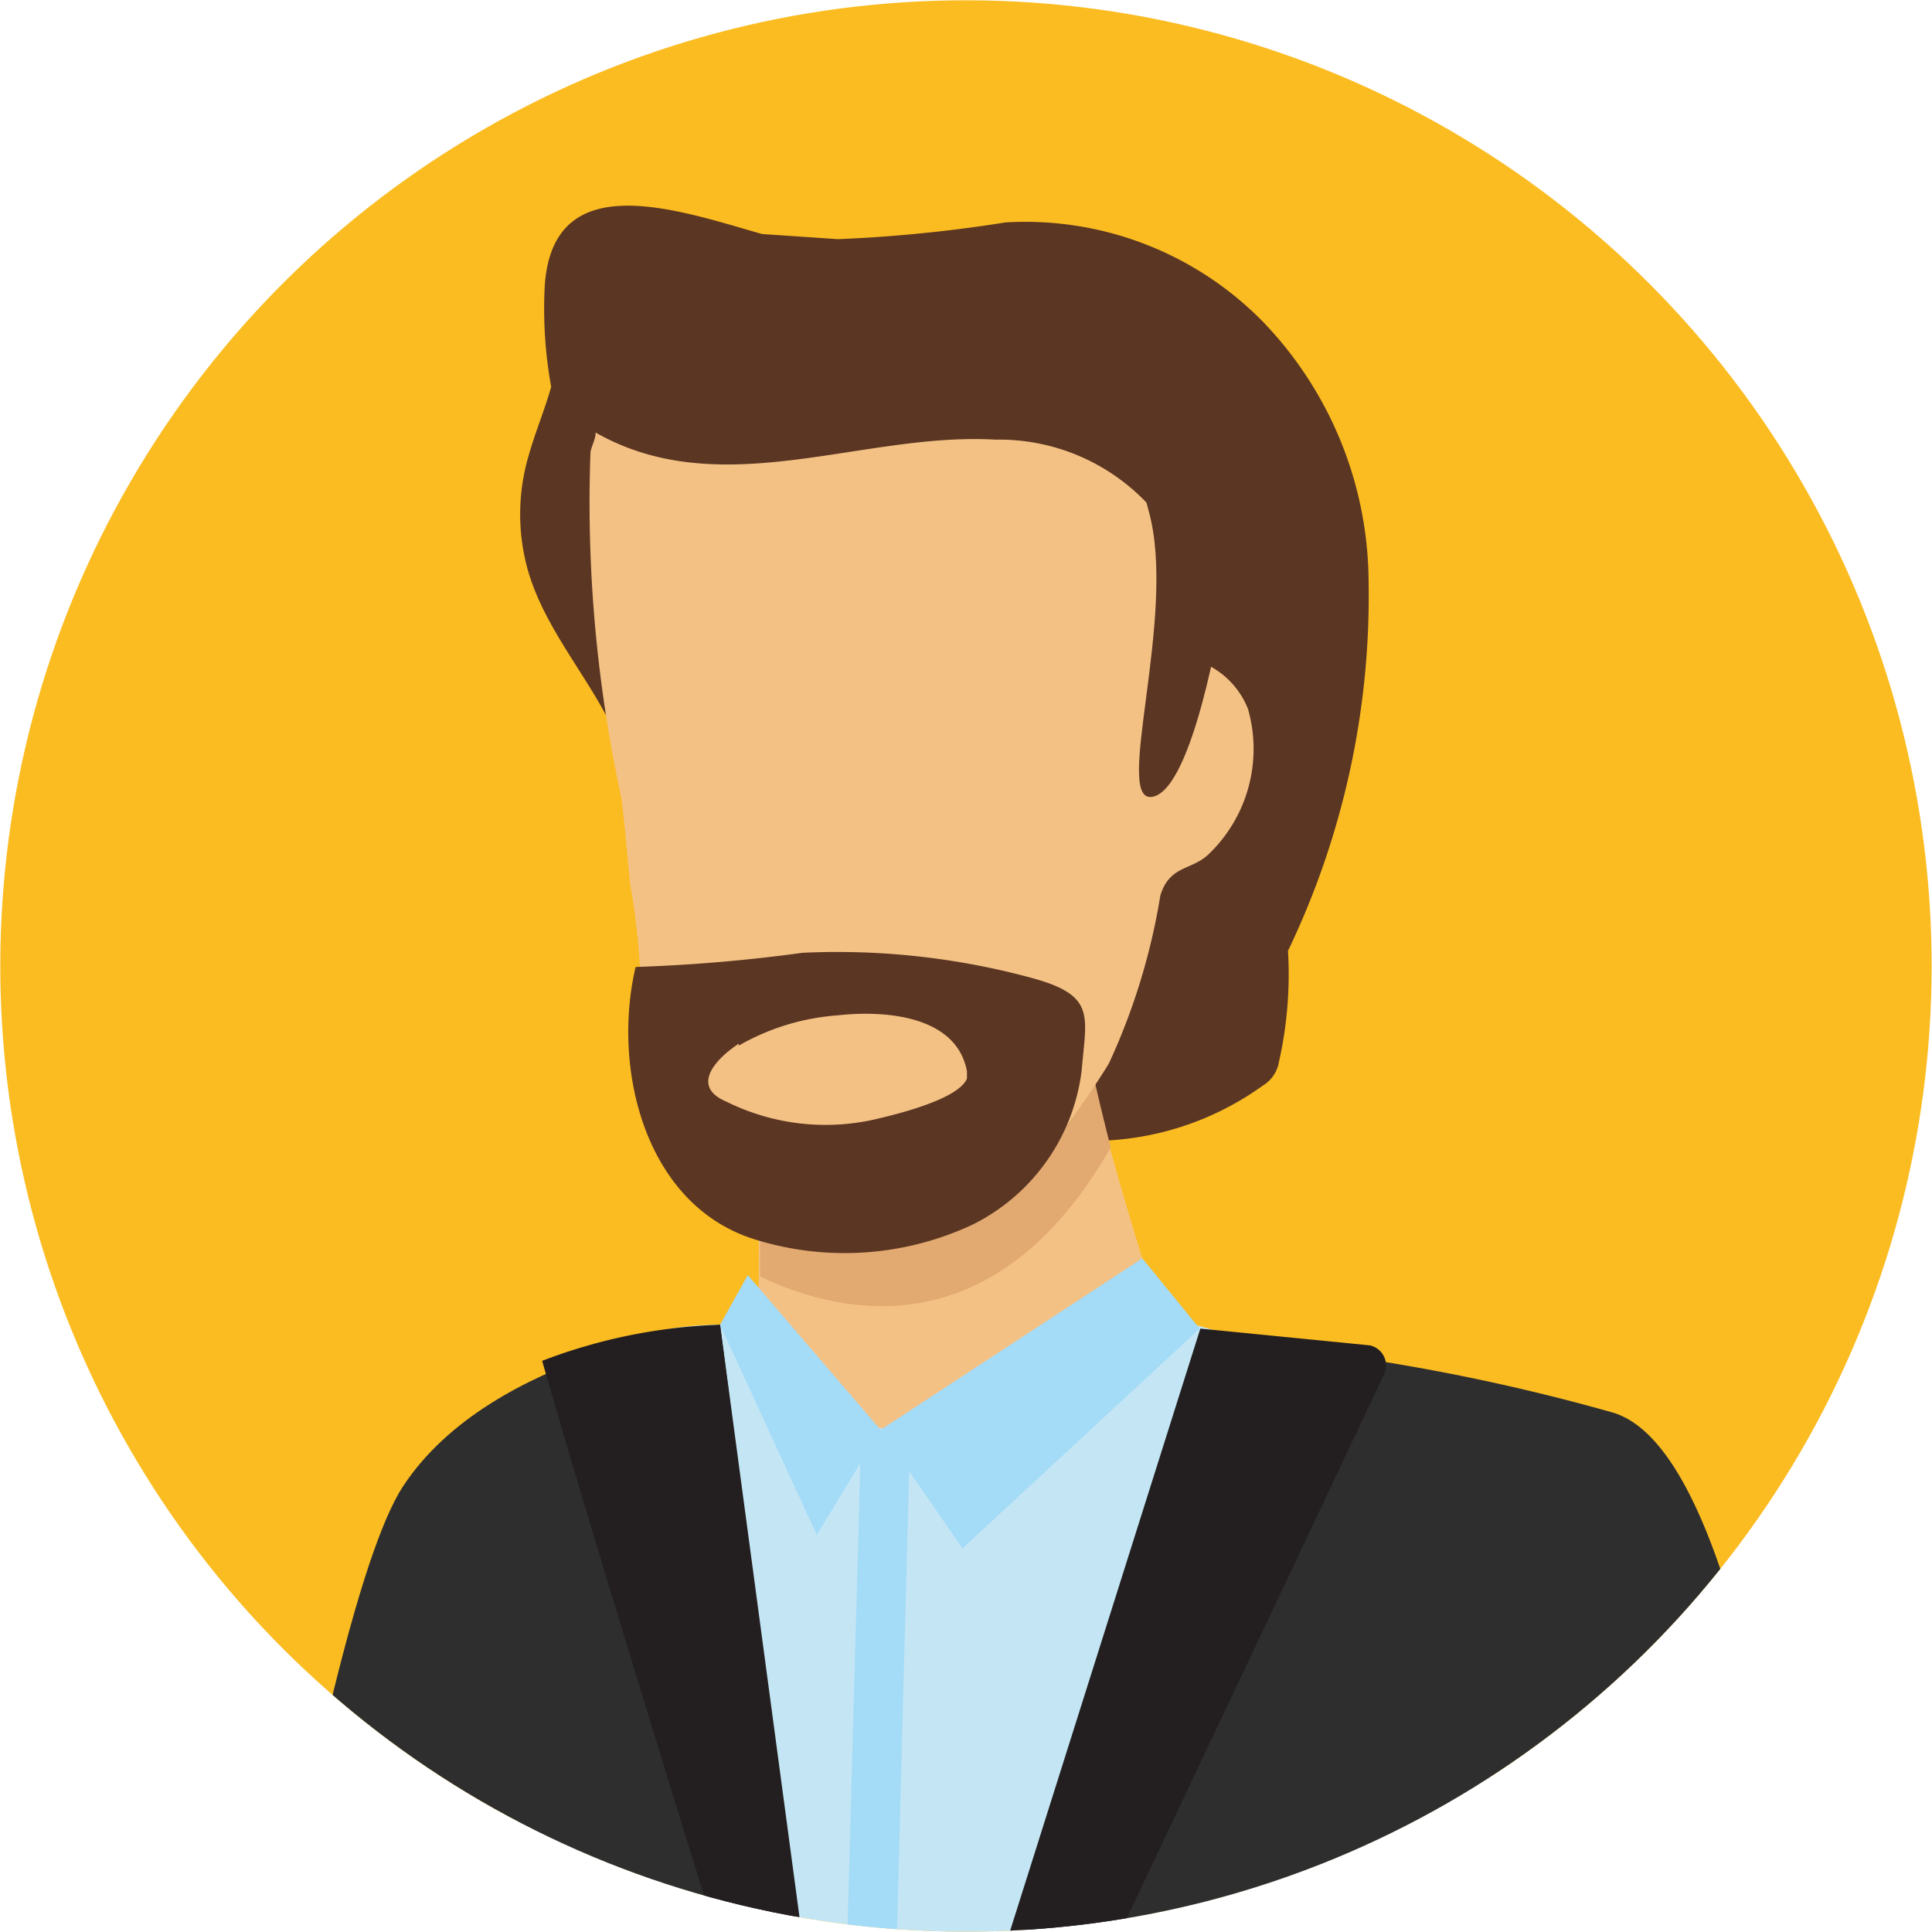 <svg id="Capa_1" data-name="Capa 1" xmlns="http://www.w3.org/2000/svg" xmlns:xlink="http://www.w3.org/1999/xlink" viewBox="0 0 29.97 29.97"><defs><style>.cls-1{fill:none;}.cls-2{fill:#fbbc21;}.cls-3{clip-path:url(#clip-path);}.cls-4{fill:#5b3622;}.cls-5{fill:#f4c185;}.cls-6{fill:#e2a971;}.cls-7{fill:#c4e6f4;}.cls-8{fill:#2e2e2e;}.cls-9{fill:#231f20;}.cls-10{fill:#a4dbf7;}</style><clipPath id="clip-path"><ellipse class="cls-1" cx="14.98" cy="14.98" rx="14.98" ry="14.98" transform="translate(-0.04 29.92) rotate(-89.83)"/></clipPath></defs><title>persona2</title><ellipse class="cls-2" cx="14.98" cy="14.98" rx="14.98" ry="14.98" transform="translate(-0.04 29.92) rotate(-89.83)"/><g class="cls-3"><path class="cls-4" d="M8.19,8.85c.33,1.14,1.3,2,1.56,3.13.15.71,1.25.41,1.09-.3-.25-1.14-1.14-1.93-1.52-3a2.17,2.17,0,0,1-.1-.87C10.39,9.64,13,9.44,14.85,9.1A16.8,16.8,0,0,1,17,8.78a3.05,3.05,0,0,1,.8,0,.71.71,0,0,0,0,.36c.1.5.26,1,.41,1.5a.62.62,0,0,0-.67.61,8.37,8.37,0,0,1,0,2.29,10.16,10.16,0,0,1-1,2.17l-.05.11c-.06.18-.42.37-.52.59a3.72,3.72,0,0,1-1-.48c-.61-.4-1.18.58-.57,1a4.55,4.55,0,0,0,5.19-.09.53.53,0,0,0,.25-.37,6.16,6.16,0,0,0,.14-1.72A12.73,12.73,0,0,0,21.23,9,5.85,5.85,0,0,0,19.6,5a5.16,5.16,0,0,0-4-1.55A22.27,22.27,0,0,1,13,3.71l-1.18-.08c-1.33-.38-3.25-1.06-3.37.81A6.79,6.79,0,0,0,8.55,6c-.1.36-.25.71-.35,1.07A3.21,3.21,0,0,0,8.19,8.85Zm8.23-1.16h0l.08-.05.12,0ZM11.28,8a.62.62,0,0,0,.54-.15.63.63,0,0,0,.13-.2.51.51,0,0,0,.29-.23h0A8.37,8.37,0,0,0,14.44,8c-.29,0-.57.09-.86.11A6,6,0,0,1,11.28,8Zm-.58-.28h.06l.15,0a1.34,1.34,0,0,1,.11.14.42.42,0,0,0,.16.11A2.16,2.16,0,0,1,10.7,7.76Z"/><path class="cls-5" d="M18.08,20.62a1.77,1.77,0,0,1-.81,1.64A5.67,5.67,0,0,1,15,23c-1.22.07-3.24-.22-3.23-1.64,0-.18,0-.81,0-1.57s0-1.37.05-2A4.85,4.85,0,0,1,12,16.19a1.32,1.32,0,0,1,1.43.25,1.53,1.53,0,0,1,.29.07,1.23,1.23,0,0,1,.46.33h0a1.43,1.43,0,0,1,.41-.09,1.2,1.2,0,0,1,1-.3,1.31,1.31,0,0,1,1.08,0c-.07,0,0-.29.14-.4.12.59.26,1.18.41,1.77C17.48,18.75,17.76,19.69,18.08,20.62Z"/><path class="cls-6" d="M17.23,17.8c-1.89,3.31-4.42,2.49-5.44,2,0-.64,0-1.37.05-2,.2-.15,1-.69,1.9-1.27a1.23,1.23,0,0,1,.46.33h0a1.43,1.43,0,0,1,.41-.09,1.2,1.2,0,0,1,1-.3,1.31,1.31,0,0,1,1.08,0c-.07,0,0-.29.14-.4C16.94,16.62,17.08,17.21,17.23,17.8Z"/><path class="cls-5" d="M18,13.89c.15-.48.49-.38.76-.65A2.26,2.26,0,0,0,19.36,11,1.29,1.29,0,0,0,18,10.19l-.1,0a4.13,4.13,0,0,1,.19-.87c0-.33,0-.66,0-1-.07-.15-.14-.29-.22-.43a3.16,3.16,0,0,0-2.43-1.07c-2.07-.12-4.25,1-6.2-.11,0,.1-.06.2-.08.3a21.49,21.49,0,0,0,.48,5.37c.06.46.09.91.14,1.36a11.24,11.24,0,0,1,.15,1.3h0a6,6,0,0,0,.84,2.33,3.55,3.55,0,0,0,.38.93,2.48,2.48,0,0,0,2.28.84,3,3,0,0,0,2.24-.64,12.54,12.54,0,0,0,1.53-2A10,10,0,0,0,18,13.89Z"/><path class="cls-7" d="M11.17,20.55a1.3,1.3,0,0,1,.3.13.54.54,0,0,1,.3.42,3.14,3.14,0,0,0,2.65,1.08c2.85.08,3.66-1.56,3.66-1.56l.07,0a.59.59,0,0,1,.46-.05c1.27.39,2.69.5,4,1l.06,0c.33.09.65.19,1,.3.71.24-1.59,10.66-1.54,11.19.12,1.55.32,3.1.49,4.65.19,1.75.31,3.51.55,5.25a11,11,0,0,1,.11,1.14,24.6,24.6,0,0,1,.06,5.29c-.18.64-.53.18-1,.65s-5,1.11-7,1.3-4.09.53-5.52-.92c-.82-.84-1.42-.94-1.71-2.07-.36-1.39.4-12.36.39-13a29.77,29.77,0,0,0-.19-4.1C8.21,27.91,6.08,20.55,11.17,20.55Z"/><path class="cls-4" d="M11.69,19.22A4.68,4.68,0,0,0,15.08,19a3.09,3.09,0,0,0,1.7-2.4c.07-.84.22-1.15-.74-1.42a11.49,11.49,0,0,0-3.59-.4A25.13,25.13,0,0,1,9.86,15C9.49,16.57,10,18.68,11.69,19.22Zm-.23-3A3.6,3.6,0,0,1,13,15.75c.72-.08,1.84,0,2,.87,0,0,0,.07,0,.11-.13.32-1.07.55-1.41.63a3.46,3.46,0,0,1-2.32-.27C10.7,16.85,11.11,16.42,11.46,16.19Z"/><path class="cls-4" d="M18.94,9.56s-.43,2.68-1.06,2.8.39-2.81-.06-4.43S18.94,9.56,18.94,9.56Z"/><path class="cls-8" d="M19.79,20.9s-5.17,11.75-5.17,12.72-.78,15.07-1,18.09a.6.6,0,0,0,.64.63c2-.12,8.65-.17,9.92-1.31-.49-5.59-1.12-18.37-1.12-18.37l1.43,6.6.87,13a.49.49,0,0,0,.49.46h3.34s.05-10.87-.31-13.45-1-16.54-3.87-17.36A31.46,31.46,0,0,0,19.79,20.9Z"/><path class="cls-9" d="M15,32.07l3.62-11.46,2.63.26a.32.32,0,0,1,.22.45l-7,14.8.17-2.29A4.29,4.29,0,0,1,15,32.07Z"/><path class="cls-8" d="M11.17,20.55s-3.54.4-4.92,2.51-3.2,14.77-3.2,14.77l-7,.07.3,3.92s9.31.52,10.12-.48,1.72-8.63,1.72-8.63L7.78,50.46s4,2.53,4.5,1.52.57-18.42.57-18.42Z"/><path class="cls-9" d="M12.85,35.58v-2.5L11.17,20.55a8.45,8.45,0,0,0-2.76.56C9.62,25.34,12.85,35.58,12.85,35.58Z"/><polygon class="cls-10" points="13.66 22.18 17.72 19.52 18.61 20.61 14.93 24.02 13.66 22.18"/><polygon class="cls-10" points="13.66 22.18 12.67 23.81 11.17 20.55 11.6 19.78 13.66 22.18"/><polygon class="cls-10" points="13.36 22.18 12.55 51.56 13.34 51.71 14.12 22.18 13.36 22.18"/></g></svg>